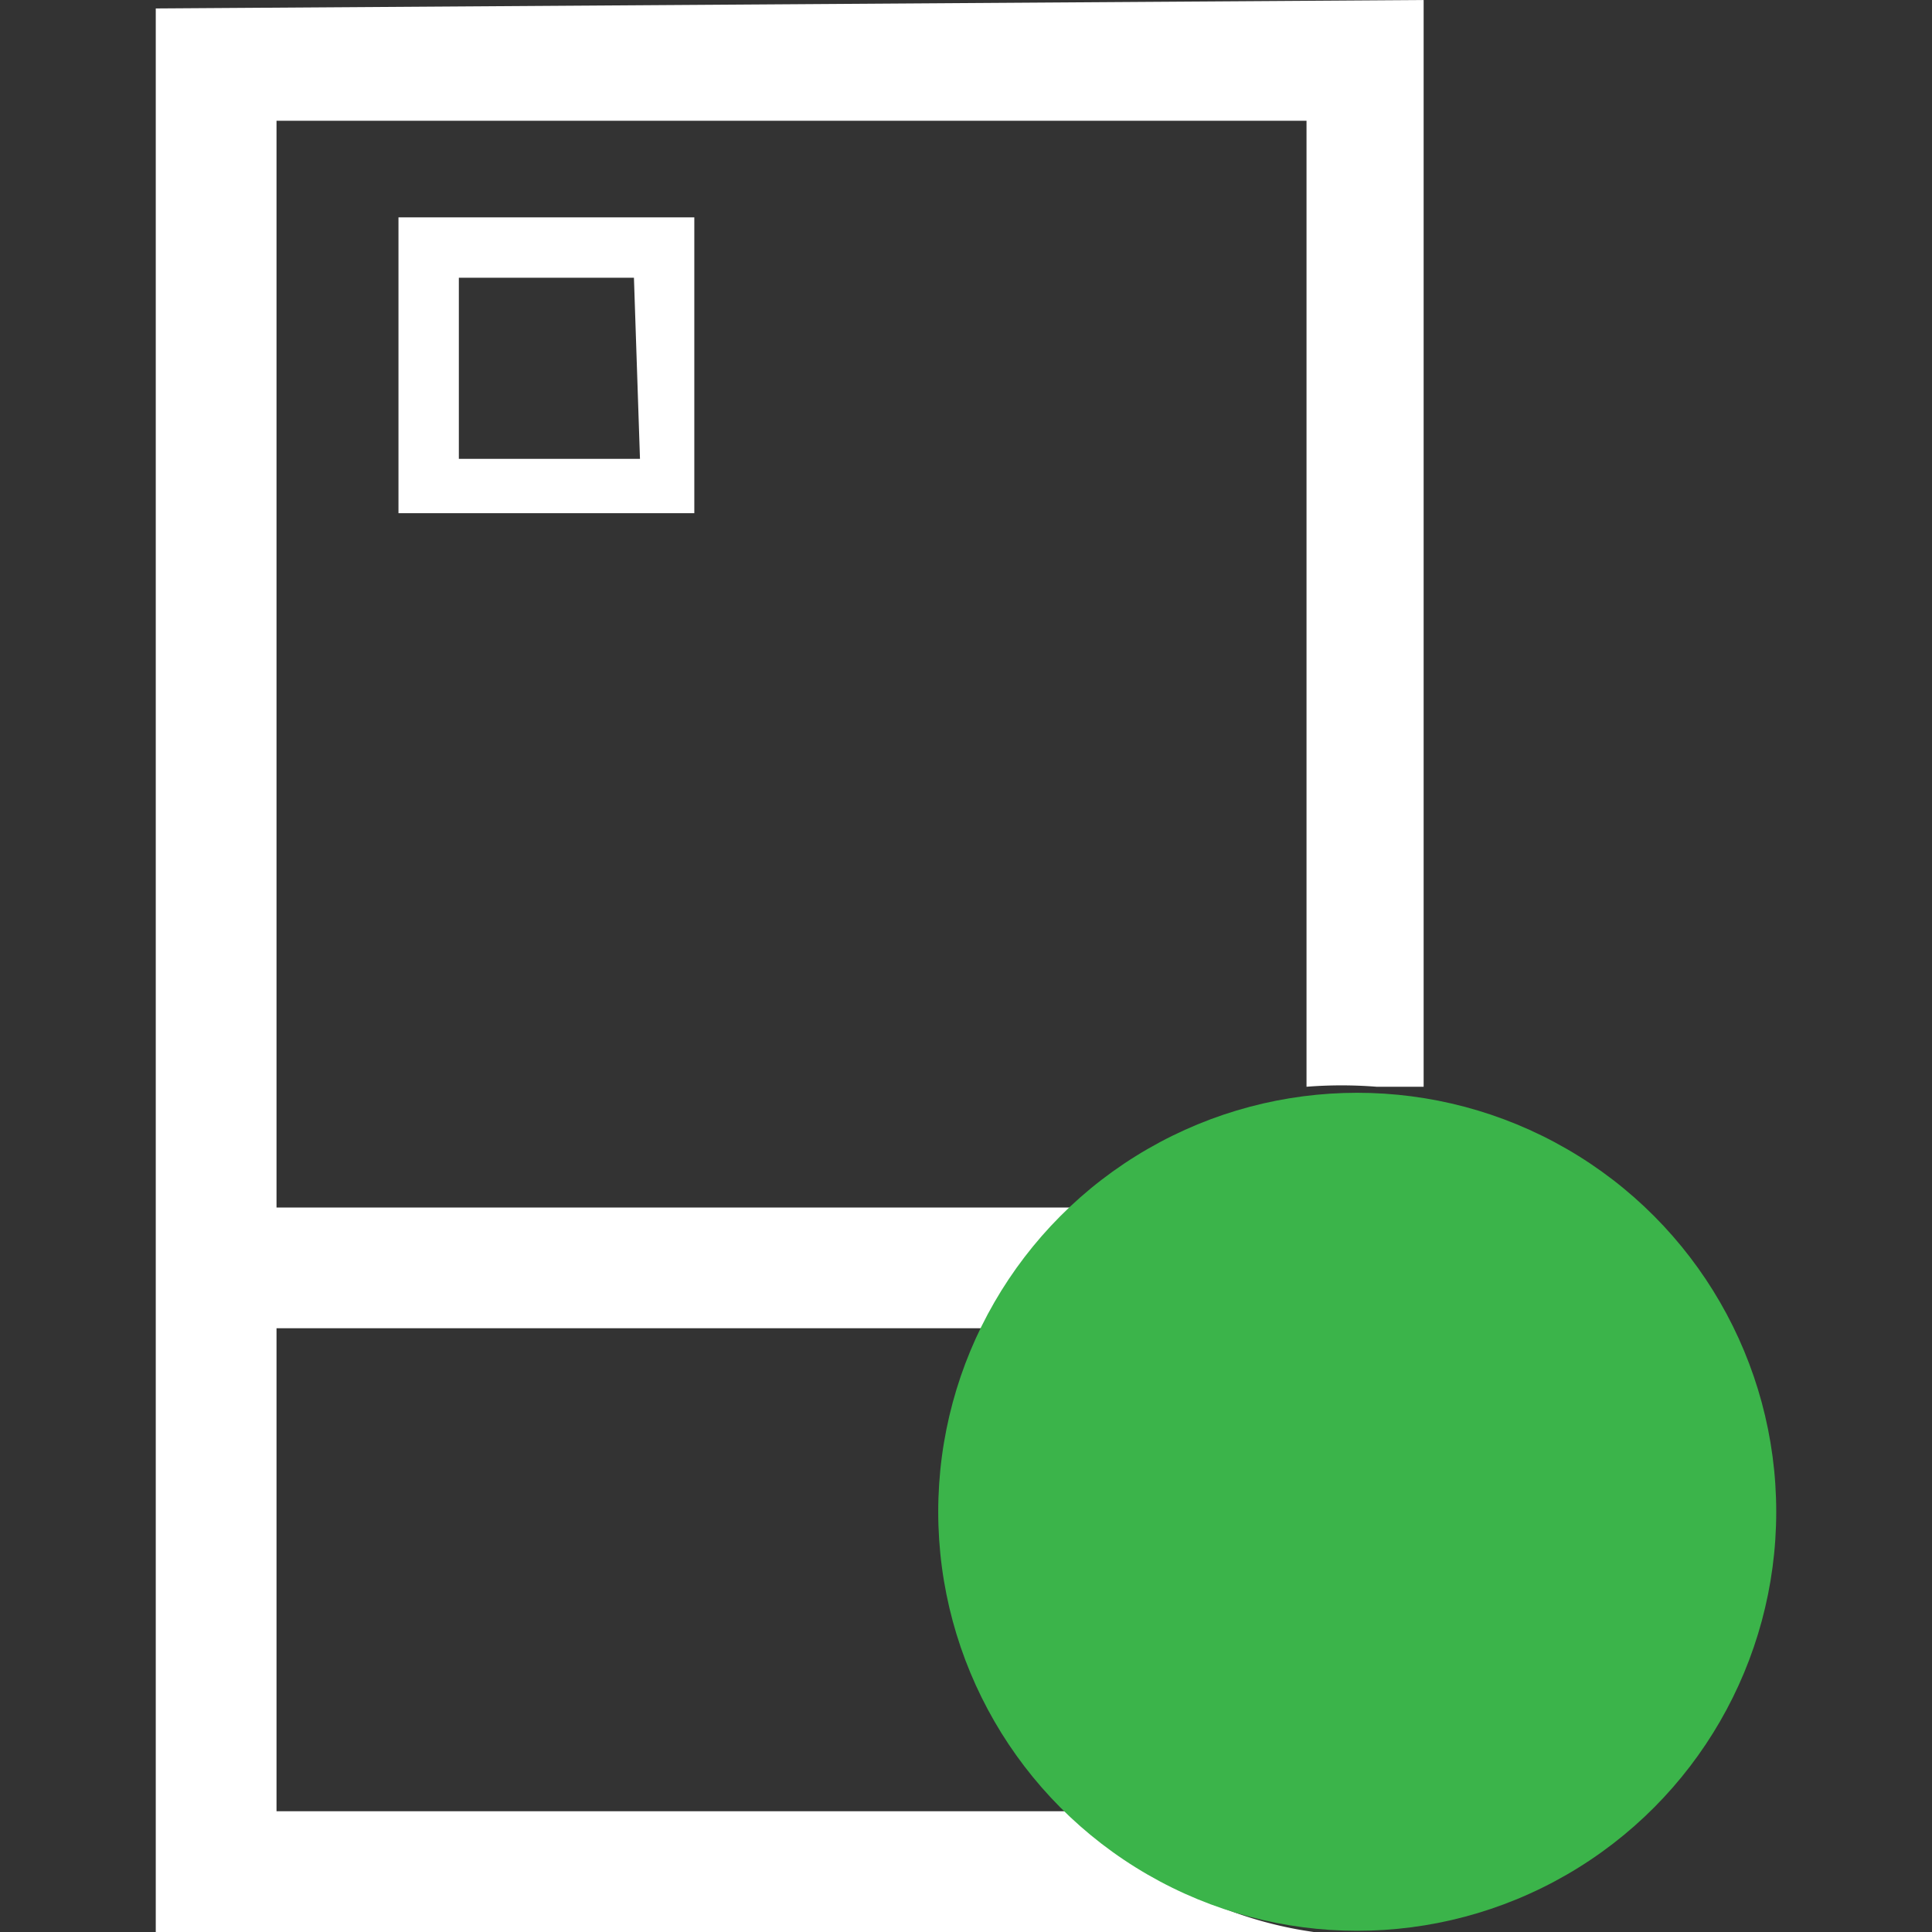 <svg id="Layer_1" data-name="Layer 1" xmlns="http://www.w3.org/2000/svg" viewBox="0 0 16 16"><rect x="0" y="0" width="16" height="16" fill="#333333" stroke="none"/><defs><style>.cls-1{fill:#fff;}.cls-2{fill:#3bb44a;}</style></defs><title>connected_active_server_inverse_16x16</title><path class="cls-1" d="M1.29.07V16h9.59a3.31,3.31,0,0,1-1.94-1H2.29V11h6a3.31,3.31,0,0,1,.54-.8A1.81,1.81,0,0,1,9,10H2.29v-9h8.53v8a3.68,3.68,0,0,1,.58,0l.39,0h0v-9Z"/><path class="cls-1" d="M3.3,1.8V4.25H5.75V1.8Zm2,2H3.8V2.3H5.25Z"/><circle class="cls-2" cx="11.24" cy="12.52" r="3.47"/></svg>